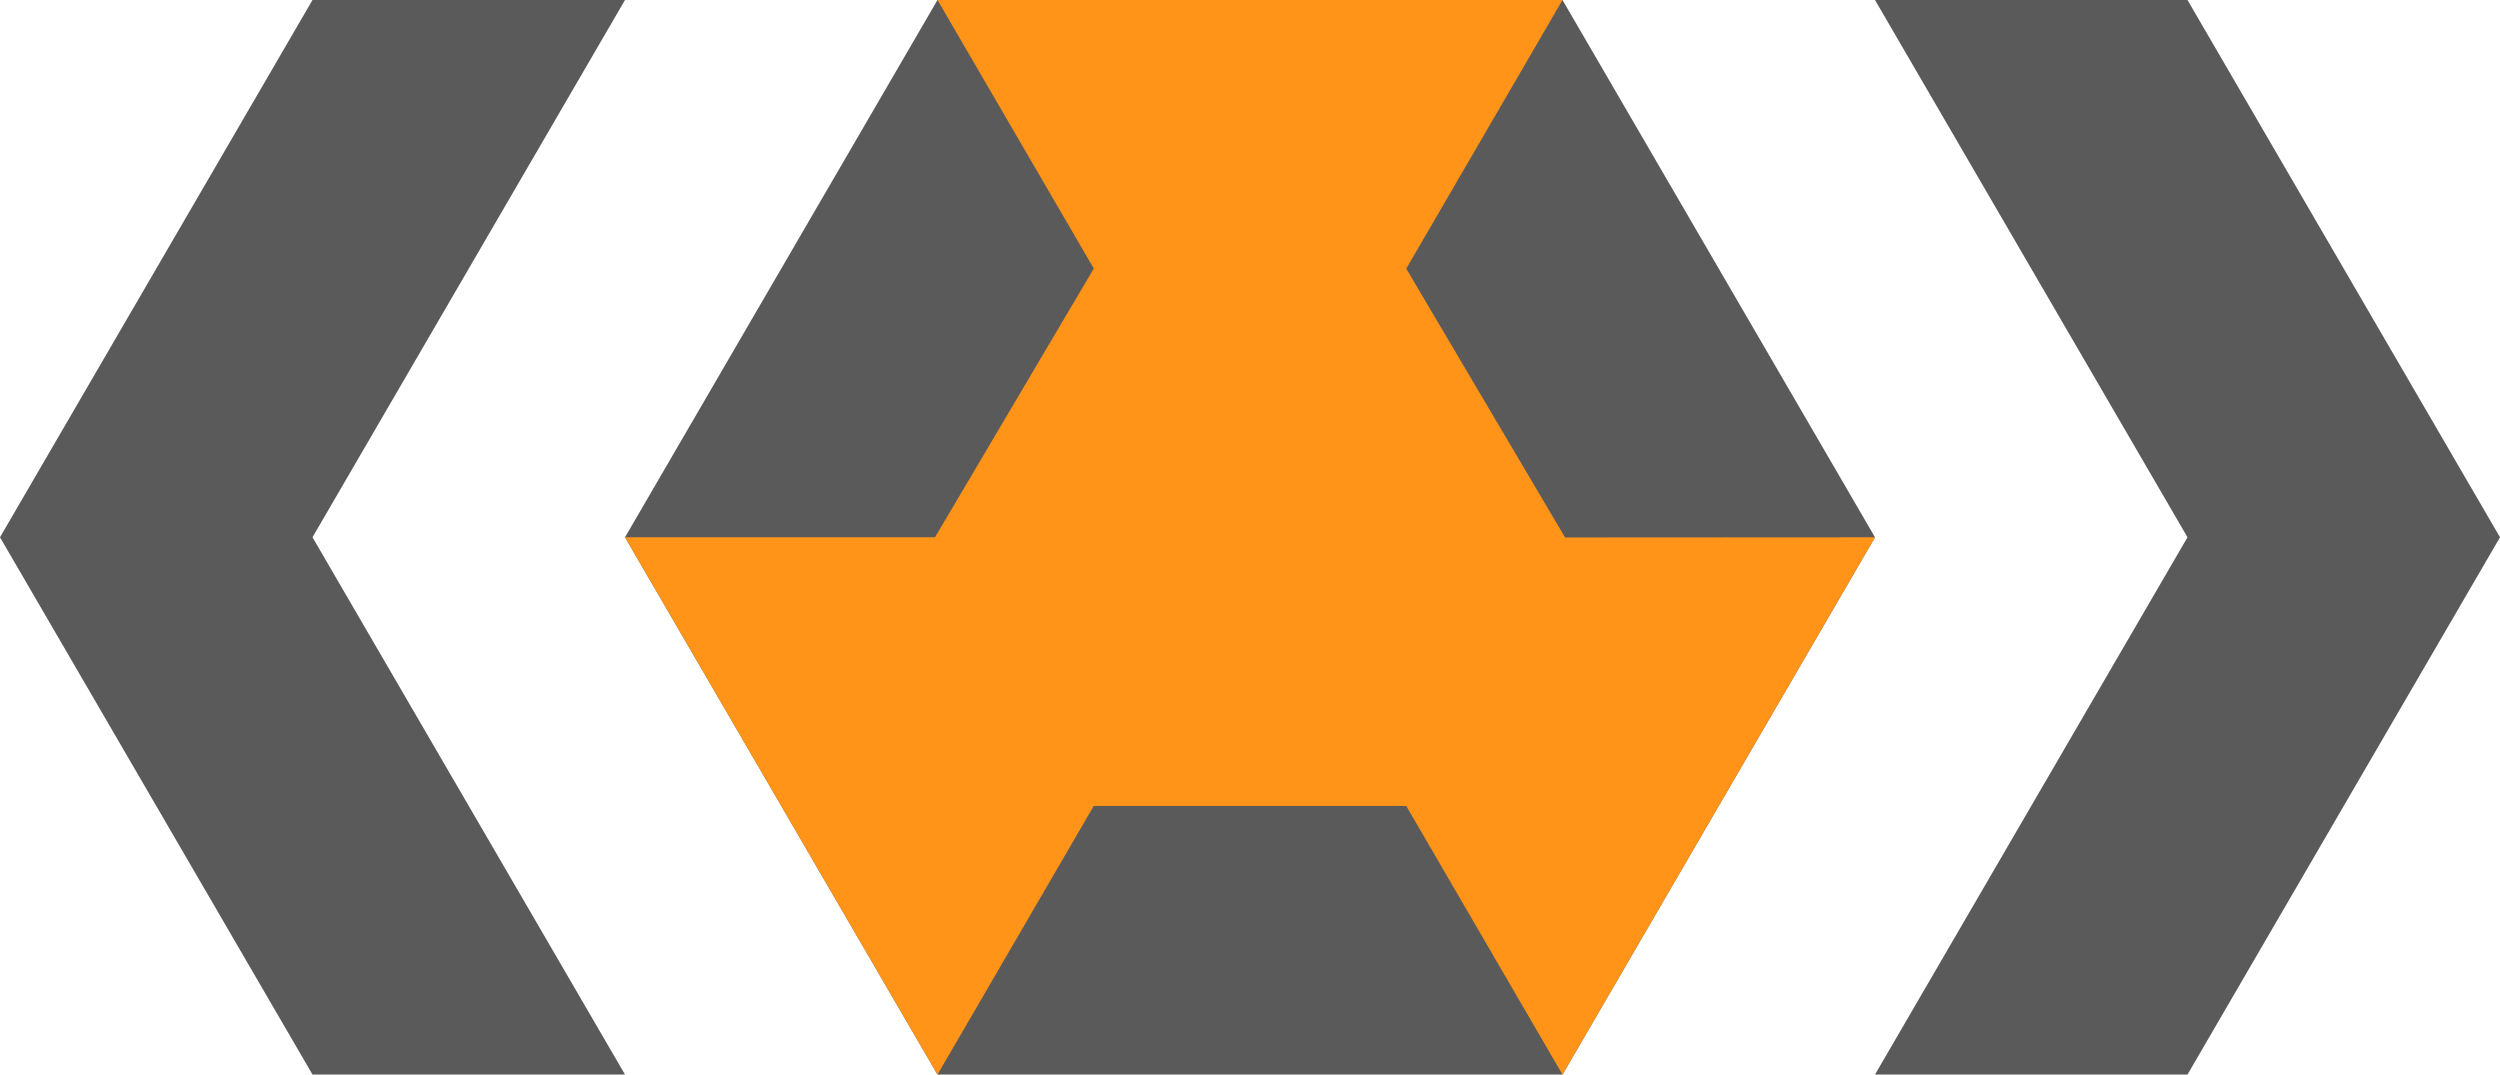 <?xml version="1.0" encoding="UTF-8" standalone="no"?>
<svg width="114px" height="49px" viewBox="0 0 114 49" version="1.1" xmlns="http://www.w3.org/2000/svg" xmlns:xlink="http://www.w3.org/1999/xlink">
    <!-- Generator: Sketch 3.6.1 (26313) - http://www.bohemiancoding.com/sketch -->
    <title>Group 3</title>
    <desc>Created with Sketch.</desc>
    <defs></defs>
    <g id="Page-1" stroke="none" stroke-width="1" fill="none" fill-rule="evenodd">
        <g id="GO-FOR-GOLD-jigga" transform="translate(-317, -233)">
            <g id="Group-3" transform="translate(317, 233)">
                <path d="M85.5,24.5 L71.25,49 L42.75,49 L28.5,24.5 L42.75,0 L71.25,0 L85.5,24.5 Z M114,24.5 L99.75,49 L85.5,49 L99.75,24.5 L85.5,0 L99.75,0 L114,24.5 Z M0,24.5 L14.25,49 L28.5,49 L14.25,24.5 L28.5,0 L14.25,0 L0,24.5 Z" id="Combined-Shape" fill="#5A5A5A"></path>
                <path d="M49.88,12.25 L42.75,0 L71.25,0 L64.125,12.25 L71.363,24.5 L71.358,24.508 L71.358,24.508 L85.5,24.5 L71.25,49 L64.125,36.75 L49.886,36.75 L49.87,36.759 L42.75,49 L28.5,24.5 L42.636,24.5 L42.637,24.499 L49.875,12.25 L49.88,12.25 L49.88,12.25 Z" id="Combined-Shape" fill="#FF9418"></path>
            </g>
        </g>
    </g>
</svg>
